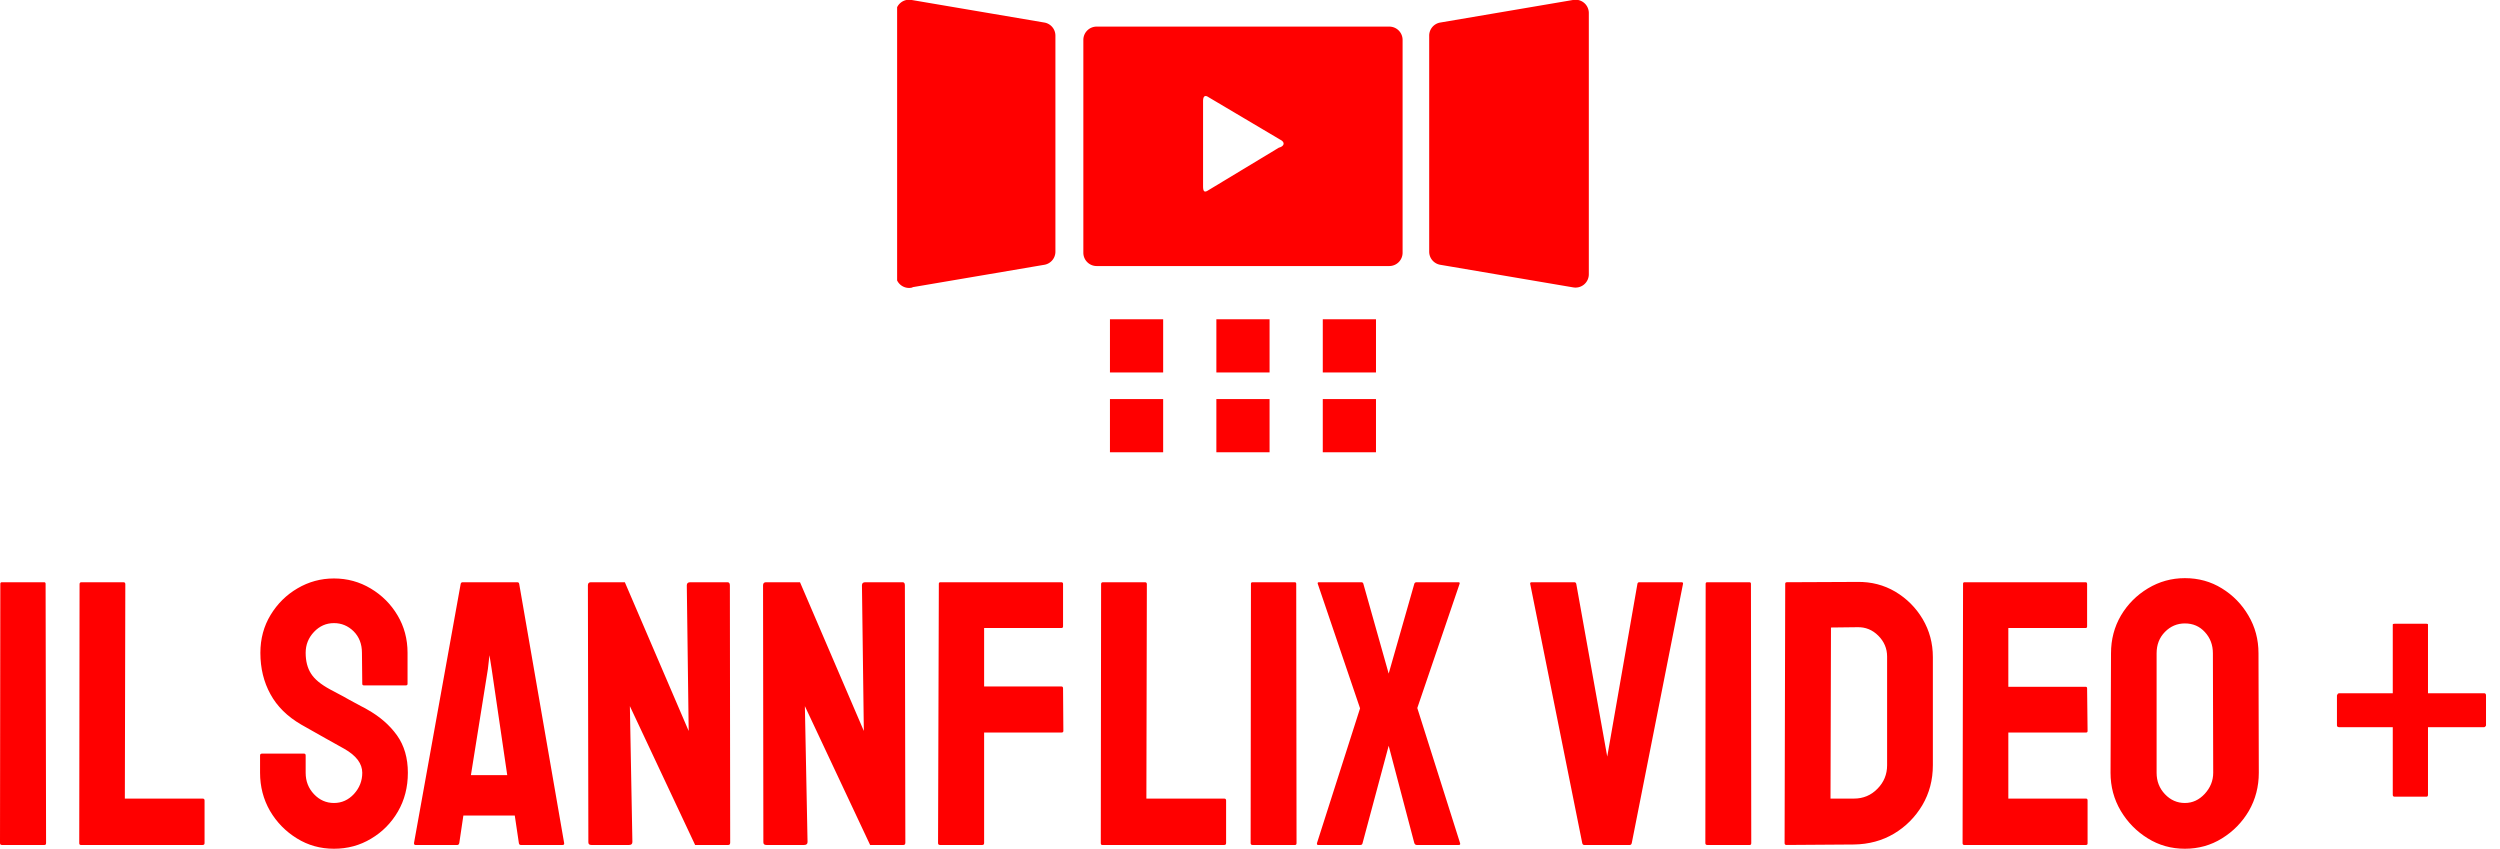<?xml version="1.0" standalone="no"?>
<svg xmlns="http://www.w3.org/2000/svg" viewBox="0 0 159 54" width="159" height="54"><g fill="#ff0000" color="#ff0000" transform="translate(57.057 0) scale(0.846) "><svg width="52.0" height="34.0" x="0.0" y="0.0" viewBox="0 0 52 34"><title></title><path d="M426,364h-4v-4h4v4Zm8-4h-4v4h4v-4Zm8,0h-4v4h4v-4Zm-16,6h-4v4h4v-4Zm8,0h-4v4h4v-4Zm8,0h-4v4h4v-4Zm14.8-8.4-10-1.7a1,1,0,0,1-.8-1V338.7a1,1,0,0,1,.8-1l10-1.7a1,1,0,0,1,1.2,1v19.6A1,1,0,0,1,456.8,357.6Zm-49.7,0,10-1.7a1,1,0,0,0,.8-1V338.7a1,1,0,0,0-.8-1l-10-1.7a1,1,0,0,0-1.2,1v19.6A1,1,0,0,0,407.2,357.6ZM444,355a1,1,0,0,1-1,1H421a1,1,0,0,1-1-1V339a1,1,0,0,1,1-1h22a1,1,0,0,1,1,1v16Zm-9.2-8.5-5.4-3.2c-0.3-.2-0.4,0-0.4.3V350c0,0.4.1,0.5,0.4,0.3l5.3-3.2C435.1,347,435.2,346.7,434.8,346.5Z" transform="translate(-406 -336)"></path></svg></g><path fill="#ff0000" fill-rule="nonzero" d="M2.83 16.97L0.12 16.97Q0 16.97 0 16.85L0 16.85L0.02 0.36Q0.02 0.26 0.12 0.26L0.12 0.26L2.81 0.26Q2.90 0.26 2.90 0.36L2.90 0.36L2.93 16.85Q2.93 16.97 2.83 16.97L2.83 16.97ZM12.89 16.97L5.14 16.97Q5.04 16.97 5.04 16.85L5.04 16.85L5.06 0.38Q5.06 0.26 5.18 0.26L5.18 0.26L7.85 0.26Q7.97 0.26 7.97 0.38L7.97 0.38L7.94 14.02L12.89 14.02Q13.01 14.02 13.01 14.14L13.01 14.14L13.01 16.85Q13.01 16.97 12.89 16.97L12.89 16.97ZM21.24 17.21L21.24 17.21Q19.94 17.21 18.88 16.55Q17.81 15.89 17.17 14.80Q16.54 13.70 16.54 12.38L16.54 12.38L16.54 11.28Q16.54 11.16 16.66 11.16L16.66 11.16L19.34 11.16Q19.44 11.16 19.44 11.28L19.44 11.28L19.44 12.38Q19.44 13.18 19.97 13.74Q20.50 14.30 21.24 14.30L21.24 14.30Q21.98 14.30 22.51 13.73Q23.04 13.15 23.04 12.38L23.04 12.38Q23.04 11.50 21.89 10.85L21.89 10.85Q21.50 10.63 20.69 10.18Q19.87 9.72 19.15 9.31L19.15 9.31Q17.83 8.54 17.20 7.38Q16.56 6.22 16.56 4.75L16.56 4.75Q16.56 3.41 17.21 2.34Q17.86 1.27 18.92 0.65Q19.99 0.02 21.24 0.02L21.24 0.02Q22.51 0.02 23.58 0.66Q24.65 1.30 25.28 2.36Q25.92 3.43 25.92 4.75L25.92 4.75L25.92 6.72Q25.92 6.82 25.82 6.82L25.82 6.82L23.14 6.82Q23.04 6.82 23.04 6.72L23.04 6.72L23.02 4.75Q23.02 3.91 22.49 3.38Q21.96 2.86 21.24 2.86L21.24 2.86Q20.50 2.86 19.97 3.42Q19.44 3.98 19.44 4.75L19.44 4.75Q19.44 5.54 19.78 6.07Q20.11 6.60 21 7.08L21 7.08Q21.12 7.15 21.47 7.33Q21.82 7.51 22.22 7.74Q22.63 7.97 22.96 8.14Q23.28 8.30 23.35 8.35L23.35 8.35Q24.55 9.02 25.25 10.00Q25.94 10.97 25.94 12.38L25.94 12.38Q25.94 13.75 25.31 14.84Q24.67 15.94 23.60 16.57Q22.54 17.21 21.24 17.21ZM26.33 16.85L26.33 16.85L29.30 0.36Q29.33 0.26 29.42 0.26L29.42 0.26L32.90 0.26Q33 0.26 33.02 0.36L33.02 0.36L35.88 16.85Q35.90 16.97 35.78 16.97L35.78 16.97L33.12 16.97Q33.02 16.97 33 16.85L33 16.85L32.74 15.10L29.47 15.10L29.21 16.85Q29.18 16.97 29.09 16.97L29.09 16.97L26.42 16.97Q26.33 16.97 26.33 16.85ZM31.03 5.78L29.95 12.53L32.26 12.53L31.27 5.78L31.13 4.90L31.03 5.78ZM40.01 16.97L37.61 16.97Q37.42 16.97 37.42 16.80L37.42 16.80L37.39 0.46Q37.39 0.26 37.58 0.26L37.58 0.26L39.74 0.26L43.80 9.72L43.68 0.46Q43.68 0.26 43.90 0.26L43.90 0.26L46.27 0.26Q46.42 0.26 46.42 0.46L46.42 0.46L46.44 16.82Q46.44 16.97 46.32 16.97L46.32 16.97L44.21 16.97L40.06 8.14L40.22 16.78Q40.22 16.97 40.01 16.97L40.01 16.97ZM51.14 16.97L48.74 16.97Q48.55 16.97 48.55 16.80L48.55 16.80L48.53 0.46Q48.53 0.26 48.72 0.26L48.72 0.26L50.88 0.26L54.94 9.72L54.82 0.46Q54.82 0.26 55.03 0.26L55.03 0.26L57.41 0.26Q57.55 0.26 57.55 0.46L57.55 0.46L57.58 16.82Q57.58 16.97 57.46 16.97L57.46 16.97L55.34 16.97L51.19 8.14L51.36 16.78Q51.36 16.97 51.14 16.97L51.14 16.97ZM62.47 16.97L59.78 16.97Q59.66 16.97 59.66 16.85L59.66 16.85L59.71 0.36Q59.71 0.26 59.81 0.26L59.81 0.26L67.49 0.26Q67.61 0.26 67.61 0.36L67.61 0.36L67.61 3.07Q67.61 3.17 67.51 3.17L67.51 3.17L62.59 3.17L62.59 6.89L67.51 6.89Q67.61 6.89 67.61 7.01L67.61 7.01L67.63 9.72Q67.63 9.82 67.51 9.82L67.51 9.82L62.59 9.82L62.59 16.85Q62.59 16.97 62.47 16.97L62.47 16.97ZM77.86 16.97L70.10 16.97Q70.01 16.97 70.01 16.85L70.01 16.85L70.03 0.38Q70.03 0.26 70.15 0.26L70.15 0.26L72.82 0.26Q72.94 0.26 72.94 0.38L72.94 0.38L72.91 14.02L77.86 14.02Q77.98 14.02 77.98 14.14L77.98 14.14L77.98 16.85Q77.98 16.97 77.86 16.97L77.86 16.97ZM82.37 16.97L79.66 16.97Q79.54 16.97 79.54 16.85L79.54 16.85L79.56 0.36Q79.56 0.26 79.66 0.26L79.66 0.26L82.34 0.26Q82.44 0.26 82.44 0.36L82.44 0.36L82.46 16.85Q82.46 16.97 82.37 16.97L82.37 16.97ZM86.52 16.97L83.83 16.97Q83.74 16.97 83.76 16.85L83.76 16.85L86.50 8.28L83.81 0.36Q83.78 0.26 83.88 0.26L83.88 0.26L86.57 0.26Q86.69 0.26 86.71 0.36L86.71 0.36L88.32 6.07L89.95 0.36Q89.98 0.26 90.10 0.26L90.10 0.26L92.76 0.26Q92.86 0.26 92.83 0.36L92.83 0.36L90.14 8.26L92.86 16.85Q92.90 16.97 92.78 16.97L92.78 16.97L90.10 16.97Q90.00 16.97 89.95 16.85L89.95 16.85L88.32 10.66L86.66 16.85Q86.64 16.97 86.52 16.97L86.52 16.97ZM103.66 16.97L100.75 16.97Q100.66 16.97 100.63 16.85L100.63 16.85L97.32 0.36Q97.30 0.26 97.42 0.26L97.42 0.26L100.13 0.26Q100.22 0.26 100.25 0.36L100.25 0.36L102.22 11.35L104.14 0.36Q104.16 0.26 104.26 0.26L104.26 0.26L106.94 0.26Q107.06 0.26 107.04 0.36L107.04 0.36L103.78 16.85Q103.75 16.97 103.66 16.97L103.66 16.97ZM111.29 16.97L108.58 16.97Q108.46 16.97 108.46 16.85L108.46 16.85L108.48 0.36Q108.48 0.26 108.58 0.26L108.58 0.26L111.26 0.26Q111.36 0.26 111.36 0.36L111.36 0.36L111.38 16.85Q111.38 16.97 111.29 16.97L111.29 16.97ZM117.91 16.94L113.62 16.97Q113.50 16.97 113.50 16.85L113.50 16.85L113.54 0.36Q113.54 0.26 113.64 0.26L113.64 0.26L118.13 0.24Q119.45 0.22 120.54 0.86Q121.63 1.51 122.28 2.60Q122.93 3.70 122.93 5.02L122.93 5.02L122.93 11.90Q122.93 13.30 122.26 14.44Q121.58 15.58 120.46 16.25Q119.33 16.92 117.91 16.94L117.91 16.94ZM116.45 3.14L116.42 14.02L117.91 14.02Q118.80 14.02 119.41 13.39Q120.02 12.77 120.02 11.90L120.02 11.90L120.02 4.99Q120.02 4.22 119.46 3.66Q118.90 3.10 118.13 3.12L118.13 3.12L116.45 3.14ZM132.67 16.97L124.92 16.97Q124.82 16.97 124.82 16.85L124.82 16.85L124.85 0.36Q124.85 0.26 124.94 0.26L124.94 0.26L132.65 0.26Q132.74 0.26 132.74 0.38L132.74 0.38L132.74 3.07Q132.74 3.17 132.65 3.17L132.65 3.17L127.73 3.17L127.73 6.91L132.65 6.91Q132.74 6.91 132.74 7.01L132.74 7.01L132.77 9.72Q132.77 9.82 132.67 9.82L132.67 9.82L127.73 9.82L127.73 14.02L132.67 14.02Q132.77 14.02 132.77 14.14L132.77 14.14L132.77 16.87Q132.77 16.97 132.67 16.97L132.67 16.97ZM138.96 17.21L138.96 17.21Q137.66 17.21 136.60 16.55Q135.53 15.89 134.88 14.80Q134.23 13.70 134.23 12.38L134.23 12.38L134.26 4.78Q134.26 3.46 134.89 2.38Q135.53 1.30 136.61 0.65Q137.69 0 138.96 0L138.96 0Q140.26 0 141.31 0.65Q142.37 1.30 143.00 2.38Q143.64 3.46 143.64 4.78L143.64 4.78L143.66 12.38Q143.66 13.70 143.03 14.80Q142.39 15.89 141.32 16.55Q140.26 17.21 138.96 17.21ZM138.96 14.30L138.96 14.30Q139.68 14.30 140.22 13.72Q140.76 13.13 140.76 12.38L140.76 12.38L140.74 4.78Q140.74 3.98 140.23 3.43Q139.73 2.88 138.96 2.88L138.96 2.88Q138.22 2.88 137.69 3.42Q137.16 3.96 137.16 4.78L137.16 4.78L137.16 12.38Q137.16 13.18 137.69 13.74Q138.22 14.30 138.96 14.30ZM154.32 13.90L152.30 13.90Q152.18 13.90 152.18 13.78L152.18 13.78L152.18 9.48L148.78 9.48Q148.63 9.48 148.63 9.36L148.63 9.36L148.63 7.46Q148.63 7.44 148.67 7.38Q148.70 7.32 148.78 7.32L148.78 7.32L152.18 7.32L152.18 2.95Q152.18 2.90 152.30 2.90L152.30 2.90L154.32 2.90Q154.42 2.90 154.42 2.95L154.42 2.95L154.42 7.32L157.99 7.32Q158.11 7.32 158.11 7.46L158.11 7.46L158.11 9.36Q158.11 9.41 158.06 9.44Q158.02 9.48 157.99 9.48L157.99 9.48L154.42 9.48L154.42 13.78Q154.42 13.90 154.32 13.90L154.32 13.90Z" transform="translate(0, 36.77)"></path></svg>